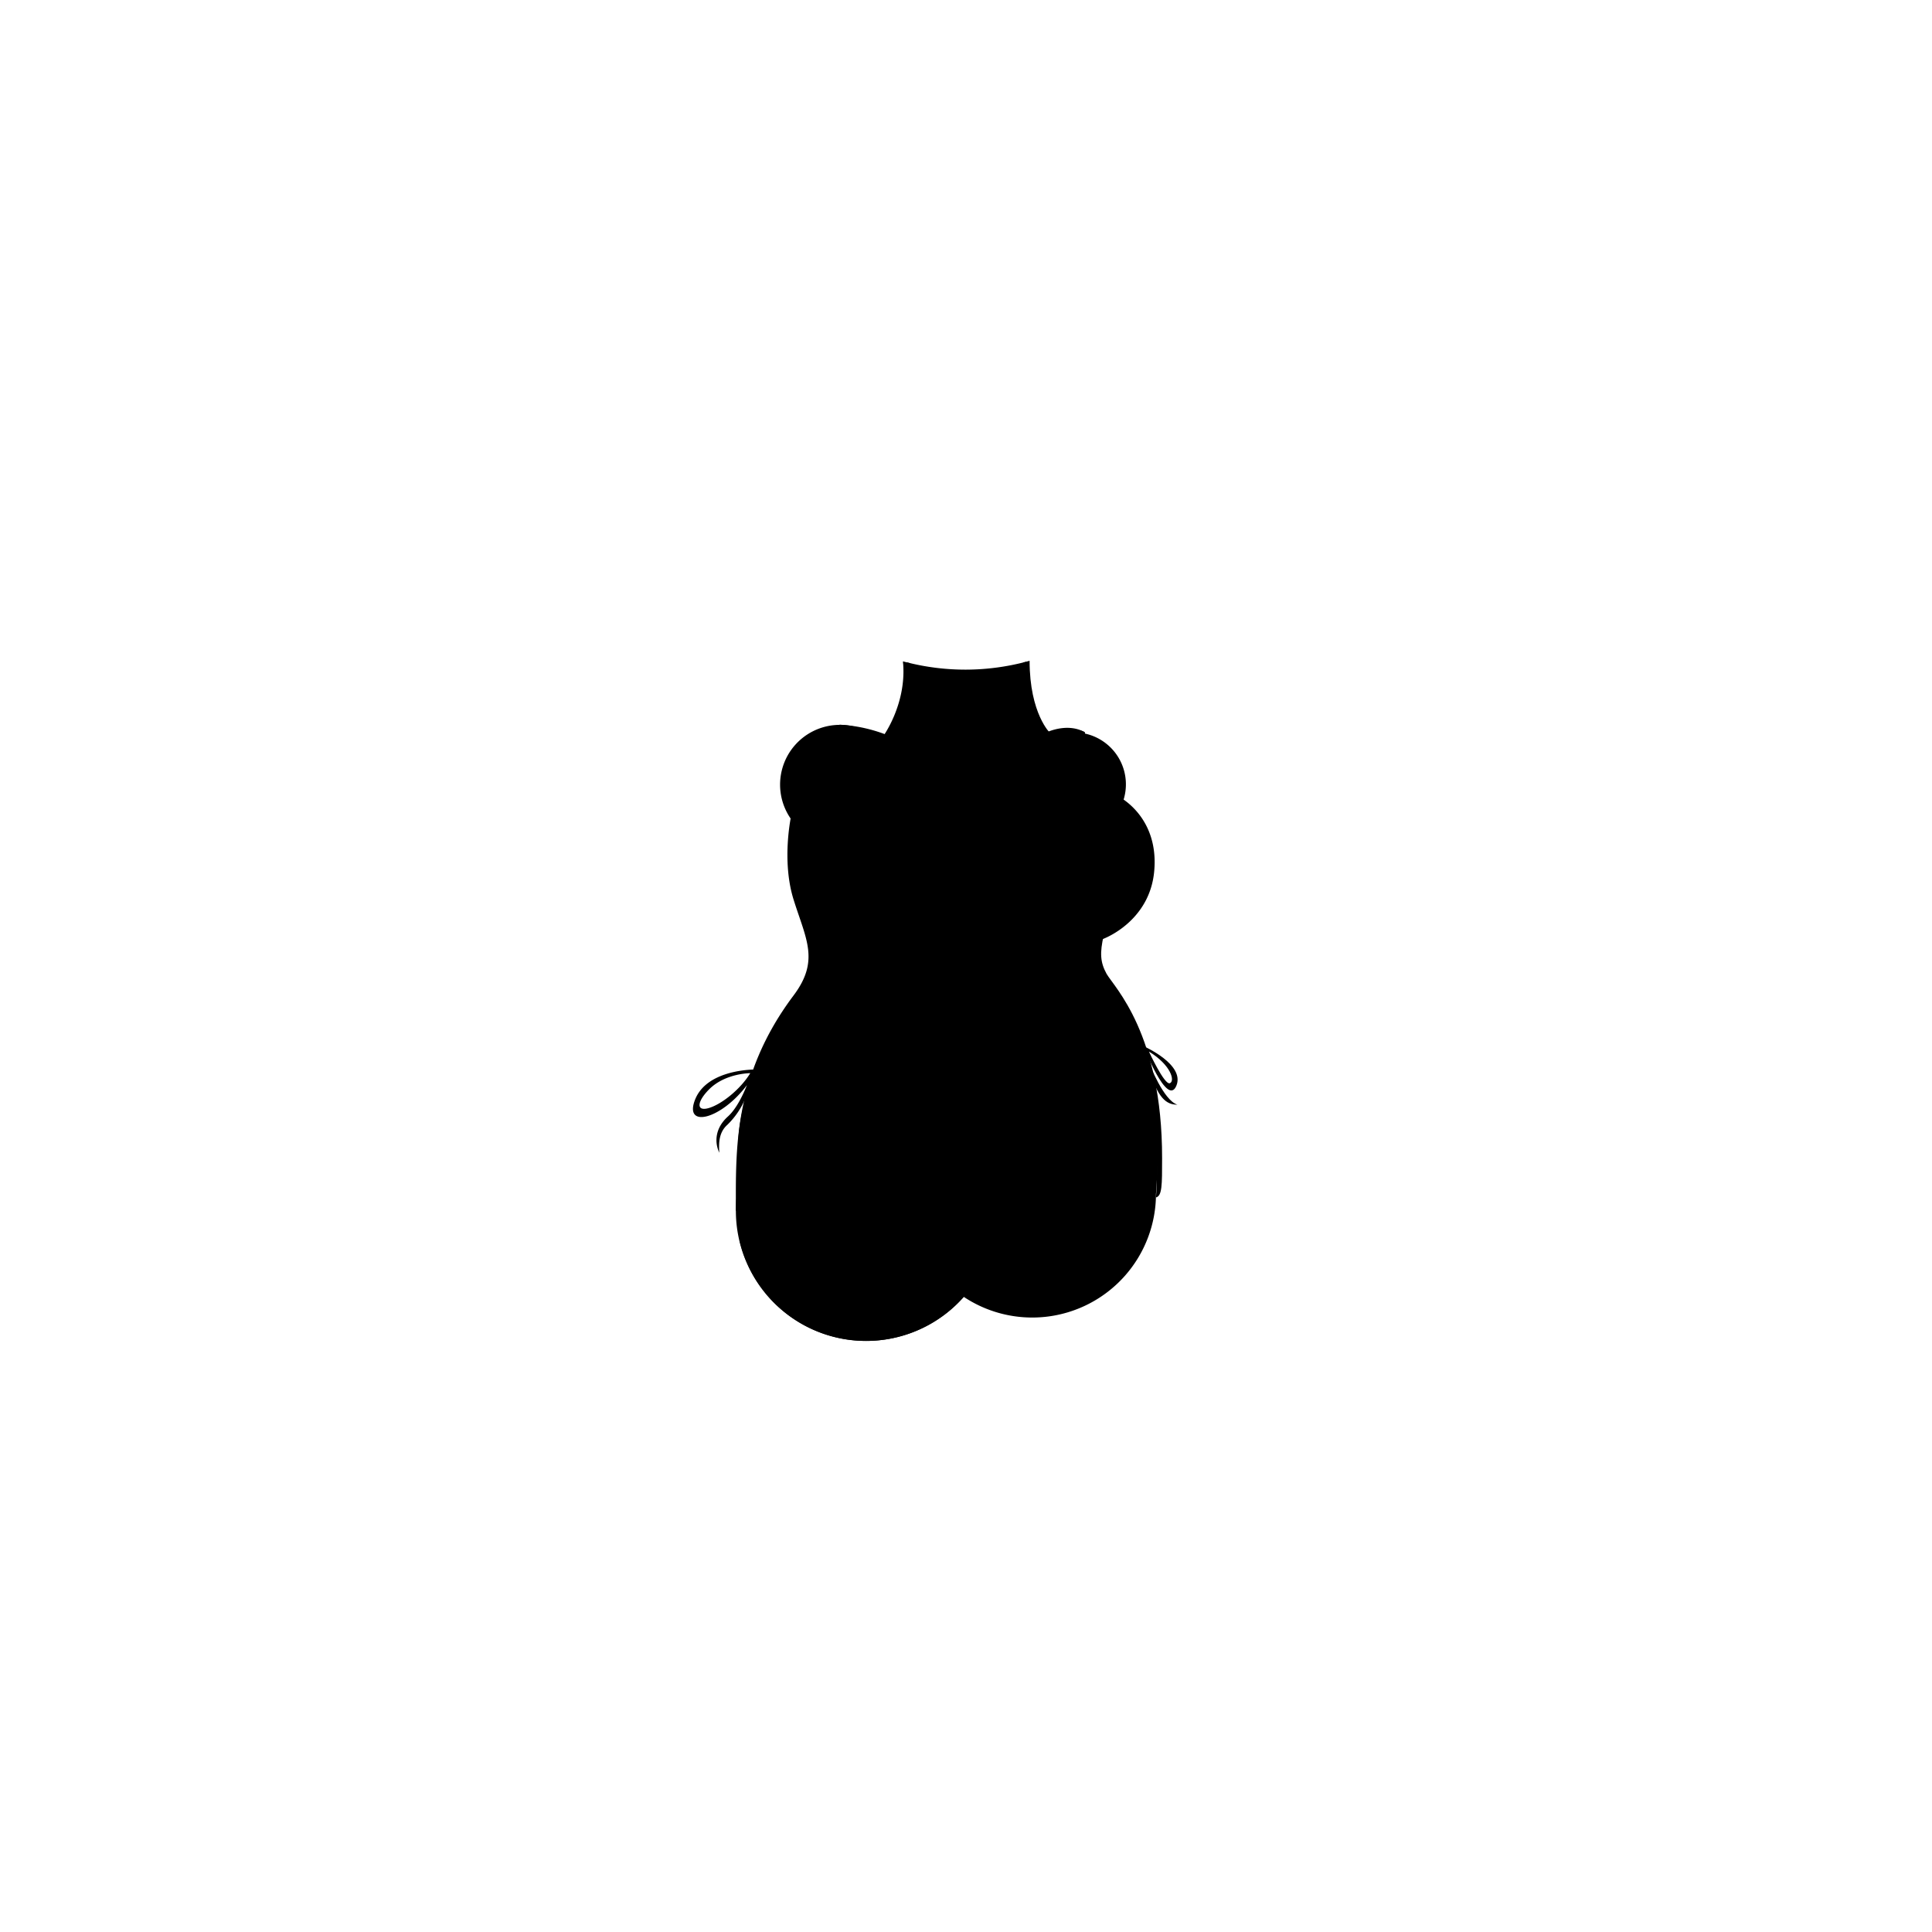 <?xml version="1.0"?>
<svg xmlns="http://www.w3.org/2000/svg" xmlns:xlink="http://www.w3.org/1999/xlink" viewBox="0 0 600 600">
  <title>OA032-bikini-bottoms-voluptuous</title>
  <g id="skin-tone">
    <path d="M 349.08,313.37 c -3.74-6.12-7.64-11-8.26-15.9 a 22.77,22.77,0,0,1,.76-6.81,18.78,18.78,0,0,0,6.41-3.37,25.93,25.93,0,0,0,9.33-19.17,24,24,0,0,0-8.67-18.92,16.13,16.13,0,0,0-11.7-21.38v-.39 c -2.24-1.41-6.76-.84-11.76.54-5.58-6-6.4-19.35-6.49-22.47 a 73.85,73.85,0,0,1-37.12.18 c .06,2.13.07,4.29,0,6.29-.37,8.5-6.12,17.25-6.12,17.25 s -7.75-2.87-14.5-3.12-13.12,4.13-15.87,9.63-2.75,12.13,1.5,18.75 c -2.5,13.63.38,23.13,3.75,34 s .5,15.5-3.37,21.38 l -7.13,12 A 107.54,107.54,0,0,0,231.94,340 a 56.16,56.16,0,0,0-2.41,23.67 c -.59,10.54.21,21.65,3.91,29.75,8.77,16.25,24.06,22.91,39.56,21.75 s 24.93-12.78,24.93-12.78 l .48-.25 A 38.43,38.43,0,0,0,359,370.72 s 2.52-25.17-4.86-46.31 h 0Z" fill="param(skin_tone)"/>
  </g>
  <g id="main-colour">
    <path d="M 272,333.77 s 4.13.38,16,3.63,24.63,7.38,36.5,4.63,12.38-7.5,21.5-10.75 a 125.86,125.86,0,0,0-17.5,22.88 A 197.72,197.72,0,0,0,316,379.27 c -1.87,4.75-4.12,6.63-8.62,6.38,1-14-.12-23.87-5-30.5 S 293,343.4,272,333.77Z" fill="param(main_colour)"/>
  </g>
  <g id="outline">
    <path d="M 245.77,253 s -3.17,14,.67,26.33,8.19,18.93,0,29.83 c -18.82,25.06-17.91,48.27-17.91,66.83 h 2 s -1.39-26.08,6.79-46.25 c 4.5-10.17,8.79-16.58,13-23.08 s 2.93-14.62.92-20.08 a 60.83,60.83,0,0,1-3.7-31.06 C 246.32,253.83,245.77,253,245.77,253Z"/>
    <path d="M 260.77,225.06 a 46.86,46.86,0,0,1,14.59,3.16 c 8.08,3.08,13.5,4.58,18.58,4.5-5.5,1.67-12.17-.25-15.75-1.58 s -10.84-4.08-17.42-4.08 C 260.77,225.89,260.77,225.06,260.77,225.06Z"/>
    <path d="M 336.95,227.44 a 20.2,20.2,0,0,0-10.59,1.21 c -5.42,2.24-12.67,4.66-16.5,4.08,3.75-.33,10.51-2.75,13.55-4.5 S 332.29,224.73,336.95,227.44Z"/>
    <path d="M 343.65,302.42 c -2-3.64-2.1-6.54-.9-11.87-1,.5-2,.9-2.88,1.21-1,4.83-.18,9.45,4.24,15.89 C 362.66,330.52,359,371.89,359,371.89 c 1.9-.54,1.9-3.71,1.9-12.16 C 360.95,321,346,306.54,343.65,302.42Z"/>
    <path d="M 308.72,243.89 s 15.75,9.13,14.75,25.5-12.12,24.75-19.75,27.38-29.12,7.13-38.62-19.12 c 0,0,8.88,22,30.88,18.38 s 25.25-21.25,25.13-28.25 S 318,252.14,308.72,243.89Z"/>
    <path d="M 319.75,205.21q-1,.29-2,.54 c 0,5.85.82,17.23,6.61,22.84.81-.44,1.81-.87,1.81-.87 S 319.76,221.71,319.75,205.21Z"/>
    <path d="M 247.67,253.8v0 a 16.56,16.56,0,0,1,13.1-26.72 h 0 a 40.34,40.34,0,0,1,11.52,2,18.56,18.56,0,0,0-24.93,27.37Z"/>
    <path d="M 280.43,205.39 c 0,.27,0,.54.06.83.93,12.63-6.18,22.38-6.18,22.38 a 14.23,14.23,0,0,0,2.13.83 c 5.8-8.33,6.49-17.79,6.25-23.46Q281.55,205.7,280.43,205.39Z"/>
    <path d="M 297.75,401.44 A 38.43,38.43,0,0,1,230.53,376 h 0 c -.12-2.23.11-9.86.22-13.18 a 40.42,40.42,0,0,0,69.46,38.83 A 16.51,16.51,0,0,1,297.75,401.44Z"/>
    <path d="M 306.27,385.49 a 13.76,13.76,0,0,1,0,2.21 c 1.82-.26,6.78-.62,9.52-5.76 A 13.69,13.69,0,0,1,306.27,385.49Z"/>
    <path d="M 306.27,385.49 h 0 a 38.45,38.45,0,0,1-74.55-.2 l -2.09-.18 a 40.43,40.43,0,0,0,78.71.29Z"/>
    <path d="M 329.22,236.6 a 164.8,164.8,0,0,0,16.71,9.92 c 6.85,3.36,13.85,11.32,12.48,24.44 s -11.89,19.18-16.27,20.81 a 16.89,16.89,0,0,1-13.87-.62 c 6.13,1.63,16.63-.62,22.38-8.12 s 6.46-14.5,4.46-22.17 c -1.7-6.51-7.62-11.78-12.83-14.58 C 337.76,243.85,330.8,238.81,329.22,236.6Z"/>
    <path d="M 316.5,318 s -5.07,8.72-2.58,9.44 c 1,.2,1.7-1.44.9-3.34 A 29,29,0,0,1,316.5,318Z"/>
    <path d="M 354.47,324.9 S 347.65,329,341.1,333 c -8.37,5.13-12.5,10.13-32.12,8.13 s -51.92-17.42-73.75-8 a 15.29,15.29,0,0,1-.58,2.33 c 4.67-3,21.08-4.5,29.83-2.46 s 26,8.25,34.5,18.88,9.5,23.63,7,34.88 a 8.07,8.07,0,0,0,9.78-4.84 c 2-4.66,12.72-27.78,21.1-38.66 s 17.75-15.87,18.38-16 A 11.8,11.8,0,0,0,354.47,324.9Z M 315.1,379.27 c -1.5,4.38-3.62,5.38-7,5.38 a 45,45,0,0,0-3.54-27.42 c -6.41-13.92-29.83-22.58-29.83-22.58,30.67,8.08,46.5,15.88,66.63-.12 C 328.6,348.77,316.6,374.9,315.1,379.27Z"/>
    <path d="M 235.47,333.73 l -.87-1.58 s -15-.25-18.75,9.38 c -3.51,9,8.06,6.17,16.12-4.54-1.13,2.83-3.23,7.34-5.91,9.75-4.08,3.67-4.17,8.08-2.67,11.25-.17-2.75-.25-6.25,2.5-8.67 a 25,25,0,0,0,5.7-8.47,28.87,28.87,0,0,0,.71,8.63 c .5,2.42.67,5.33-.33,7.58,1.75-.58,2.42-5,1.08-9.25 a 16.93,16.93,0,0,1-.16-7 c .83,6.87,6.6,11.59,7.24,5.25 C 241.17,336,235.47,333.73,235.47,333.73Z M 220,344.15 c -3.91,1.07-3.5-2.12.25-5.87,5-5,12.75-5,12.75-5 C 230,338.23,224.1,343,220,344.15Z m 14.83-.58 c -1.83-4.5,0-9.83,0-9.83 a 13.66,13.66,0,0,1,4,8.83 C 239.31,348.4,236.64,348.07,234.81,343.57Z"/>
    <path d="M 365.31,337.23 c 2.83-6.67-10.17-12.33-10.17-12.33 S 362.47,343.9,365.31,337.23Z m -2-.83 c -1.67.67-6.5-9.83-6.5-9.83 C 363.64,330.73,365,335.73,363.31,336.4Z"/>
    <path d="M 357,330.4 s -1.33-1.17-.17,1.75 c 2.83,8.92,5.33,10.92,8.83,10.92 C 361.31,341.73,357,330.4,357,330.4Z"/>
  </g>
<script type="text/ecmascript" xlink:href="param.min.js"/> 
</svg>

